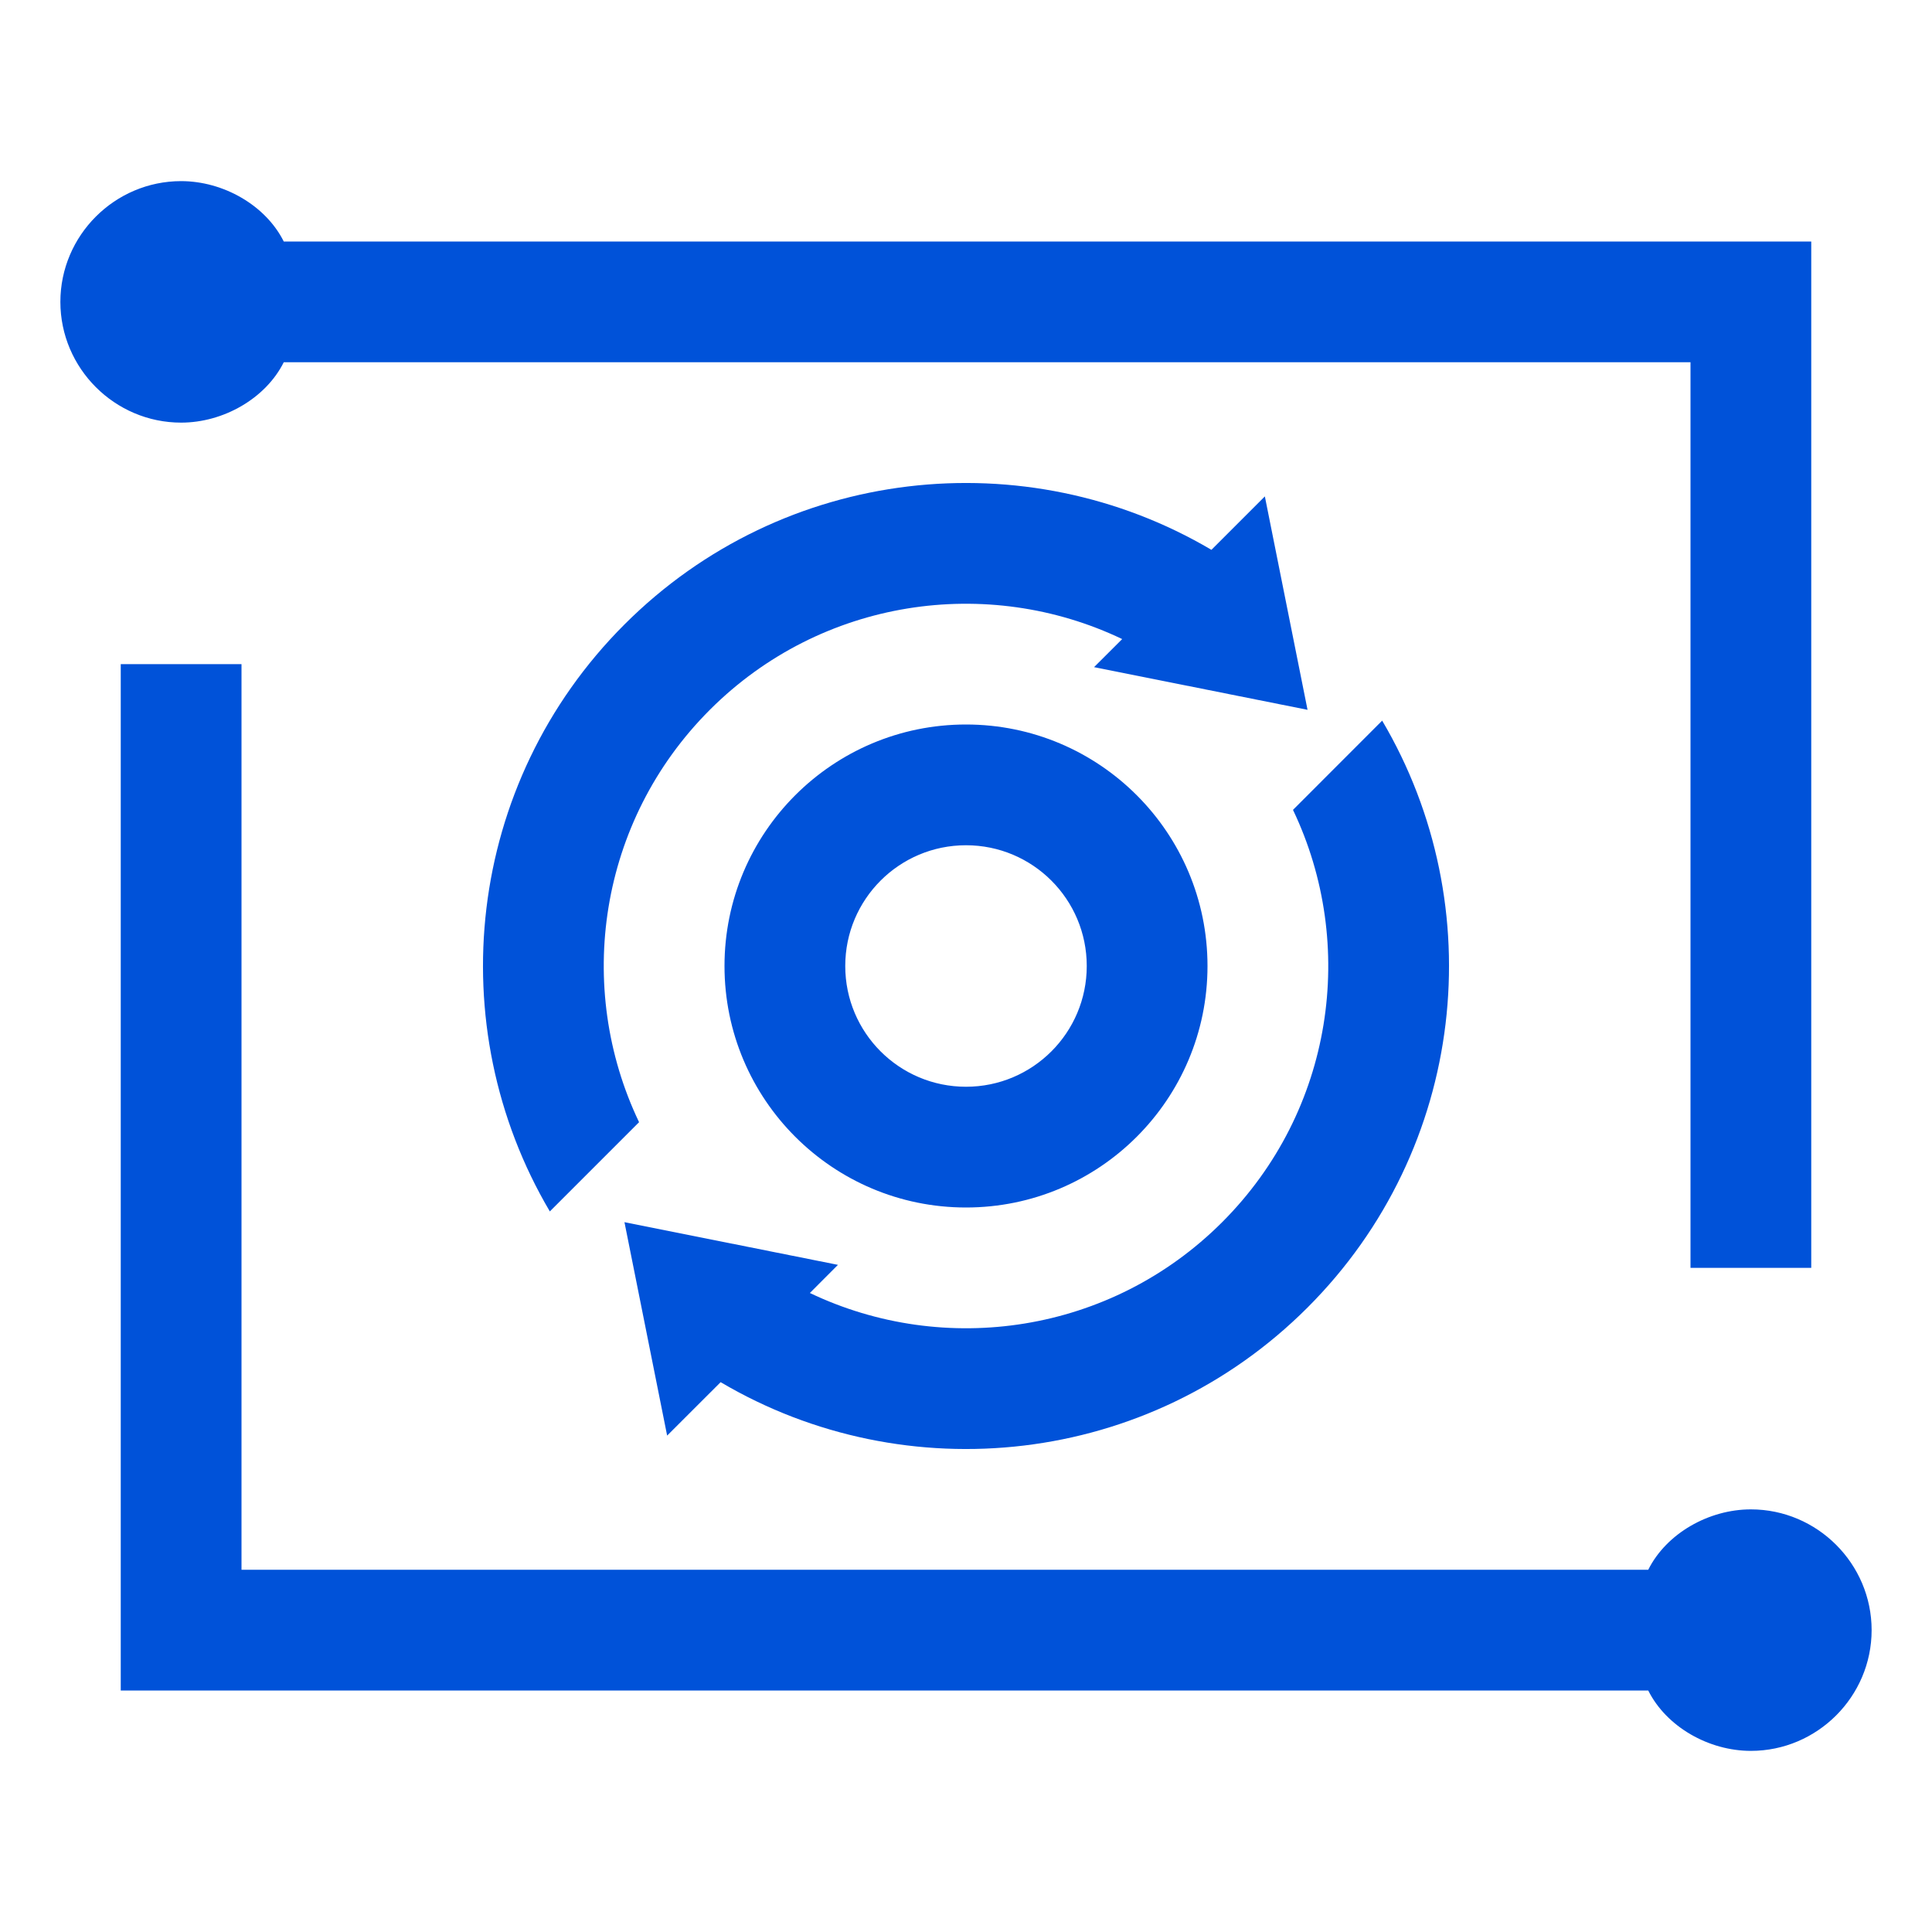 <svg width="32" height="32" viewBox="0 0 32 32" xmlns="http://www.w3.org/2000/svg"><g fill="none" fill-rule="evenodd"><path d="M0 0H32V33H0z"/><path d="M4,11 L4,26 L27.3,26 C27.6,25.4 28.3,25 29,25 C30.1,25 31,25.9 31,27 C31,28.1 30.1,29 29,29 C28.3,29 27.6,28.6 27.3,28 L27.3,28 L2,28 L2,11 L4,11 Z M22.893,11.936 C24.705,15.004 24.293,19.021 21.657,21.657 C19.021,24.293 15.004,24.705 11.936,22.893 L11.05,23.778 L10.343,20.243 L13.879,20.95 L13.414,21.416 C15.644,22.481 18.396,22.09 20.243,20.243 C22.09,18.396 22.481,15.644 21.416,13.414 L22.893,11.936 Z M3,3 C3.7,3 4.4,3.4 4.7,4 L4.7,4 L30,4 L30,21 L28,21 L28,6 L4.7,6 C4.4,6.6 3.7,7 3,7 C1.9,7 1,6.1 1,5 C1,3.9 1.9,3 3,3 Z M20.065,9.107 L20.95,8.222 L21.657,11.757 L18.121,11.05 L18.587,10.585 C16.357,9.519 13.605,9.91 11.757,11.757 C9.91,13.605 9.519,16.357 10.585,18.587 L9.107,20.065 C7.295,16.997 7.707,12.979 10.343,10.343 C12.979,7.707 16.997,7.295 20.065,9.107 Z M16,12 C18.209,12 20,13.791 20,16 C20,18.209 18.209,20 16,20 C13.791,20 12,18.209 12,16 C12,13.791 13.791,12 16,12 Z M16,14 C14.895,14 14,14.895 14,16 C14,17.105 14.895,18 16,18 C17.105,18 18,17.105 18,16 C18,14.895 17.105,14 16,14 Z" fill="#0052D9"/></g></svg>